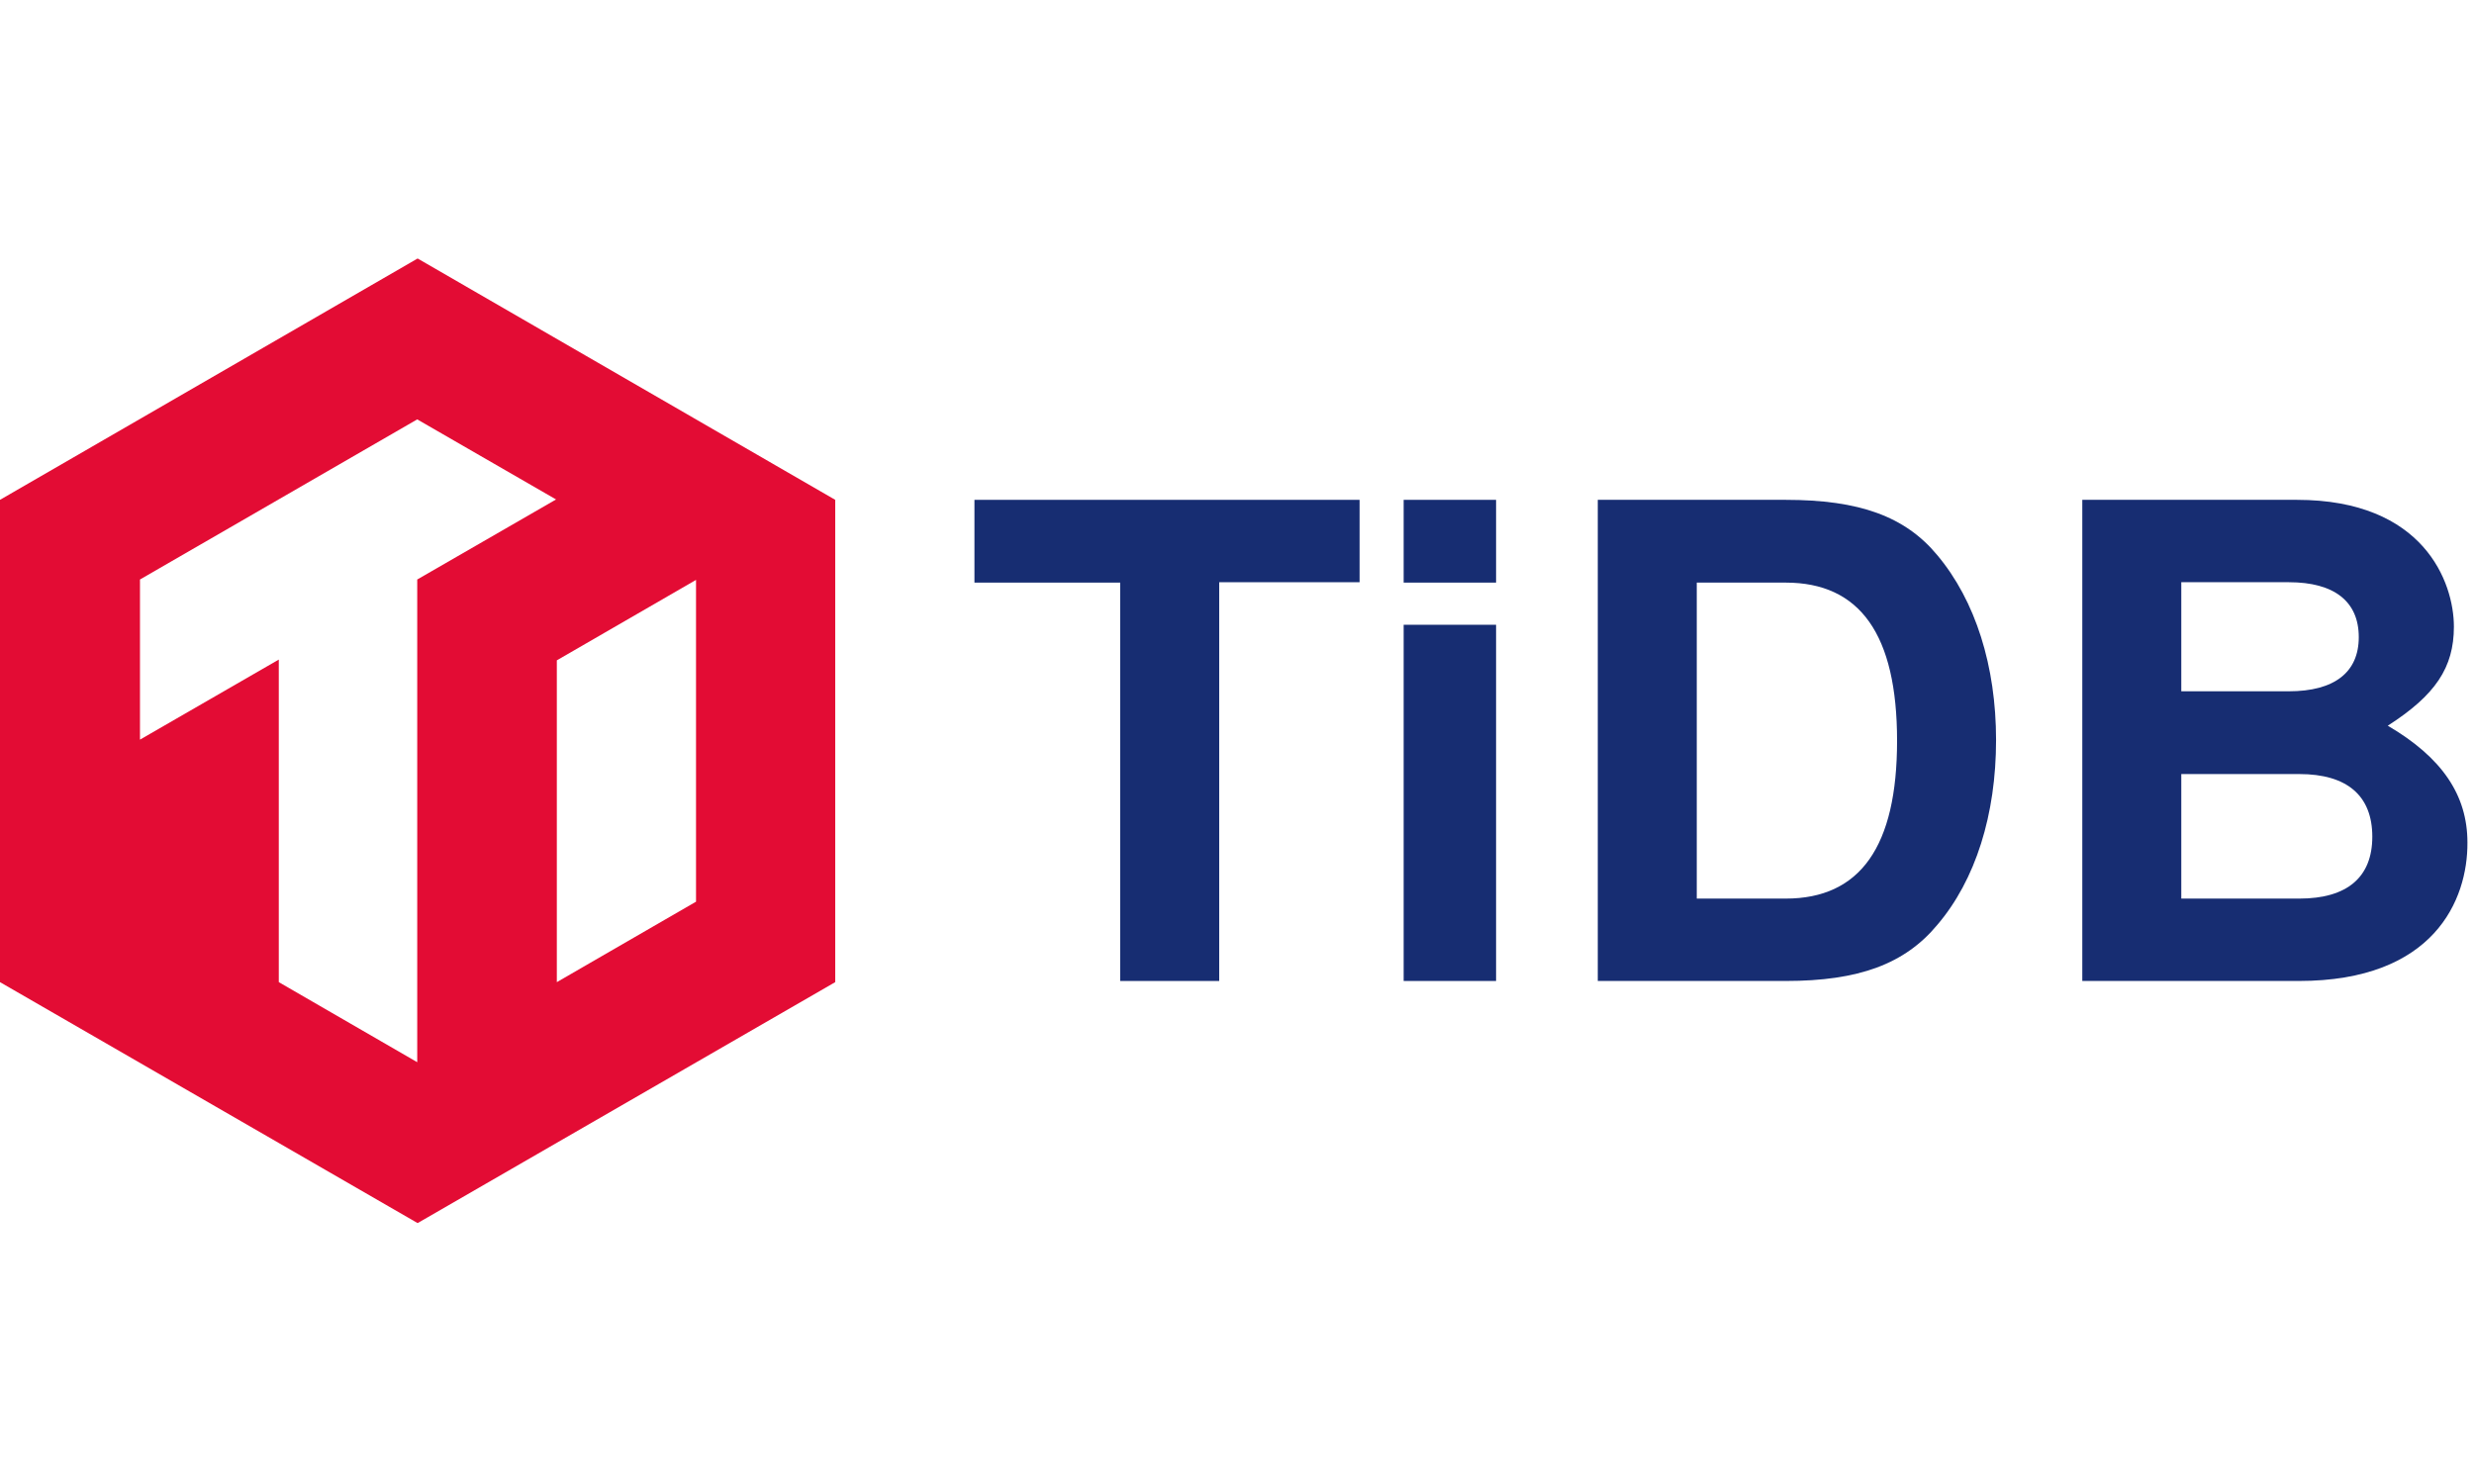 ﻿<?xml version="1.0" encoding="utf-8"?>
<svg version="1.1" xmlns:xlink="http://www.w3.org/1999/xlink" width="80px" height="48px" xmlns="http://www.w3.org/2000/svg">
  <defs>
    <path d="M 0 0  L 532 0  L 532 208  L 0 208  Z " fill-rule="evenodd" fill="black" id="path56" />
    <clipPath id="clip57">
      <use xlink:href="#path56" />
    </clipPath>
    <filter x="-50.00%" y="-50.00%" width="200.00%" height="200.00%" filterUnits="objectBoundingBox" id="filter58">
      <feColorMatrix type="matrix" values="1 0 0 0 0  0 1 0 0 0  0 0 1 0 0  0 0 0 1 0  " in="SourceGraphic" />
    </filter>
  </defs>
  <g transform="matrix(1 0 0 1 -1054 -208 )">
    <g transform="matrix(0.15 0 0 0.15 1054 216.361 )" clip-path="url(#clip57)" filter="url(#filter58)">
      <path d="M0 52.042V156.042L90.028 208L180.056 156.042V52.042L90.028 0L0 52.042Z" fill="#E30C34" />
      <path d="M89.945 34.694L30.176 69.222V103.75L60.102 86.486V156.042L89.945 173.306V69.222L119.871 51.958L89.945 34.694Z" fill="white" />
      <path d="M120.038 86.653V156.042L150.047 138.694V69.305L120.038 86.653Z" fill="white" />
      <path d="M262.832 155.792H241.492V69.889H210.066V52.042H293.092V69.806H262.832V155.792Z" fill="#172D72" />
      <path d="M322.518 69.889H302.595V52.042H322.518V69.889ZM322.518 155.792H302.595V78.98H322.518V155.792Z" fill="#172D72" />
      <path d="M344.441 52.042H384.954C400.876 52.042 410.712 55.628 417.631 63.968C425.883 73.809 430.301 87.904 430.301 103.833C430.301 119.929 425.883 134.024 417.631 143.699C410.629 152.122 400.709 155.792 384.954 155.792H344.441V52.042ZM384.954 138.027C401.042 138.027 408.961 126.768 408.961 104C408.961 81.065 400.959 69.889 384.954 69.889H365.781V138.027H384.954Z" fill="#172D72" />
      <path d="M495.572 155.792H448.891V52.042H495.155C522.497 52.042 528.999 69.806 528.999 79.397C528.999 88.237 524.998 94.159 514.745 100.747C526.415 107.586 531.917 115.676 531.917 125.934C532 138.278 524.748 155.792 495.572 155.792ZM470.231 93.325H493.405C503.241 93.325 508.493 89.238 508.493 81.649C508.493 73.976 503.241 69.806 493.405 69.806H470.231V93.325ZM470.231 138.027H495.655C506.075 138.027 511.41 133.357 511.41 124.683C511.41 115.843 505.992 111.172 495.655 111.172H470.231V138.027Z" fill="#172D72" />
    </g>
  </g>
</svg>